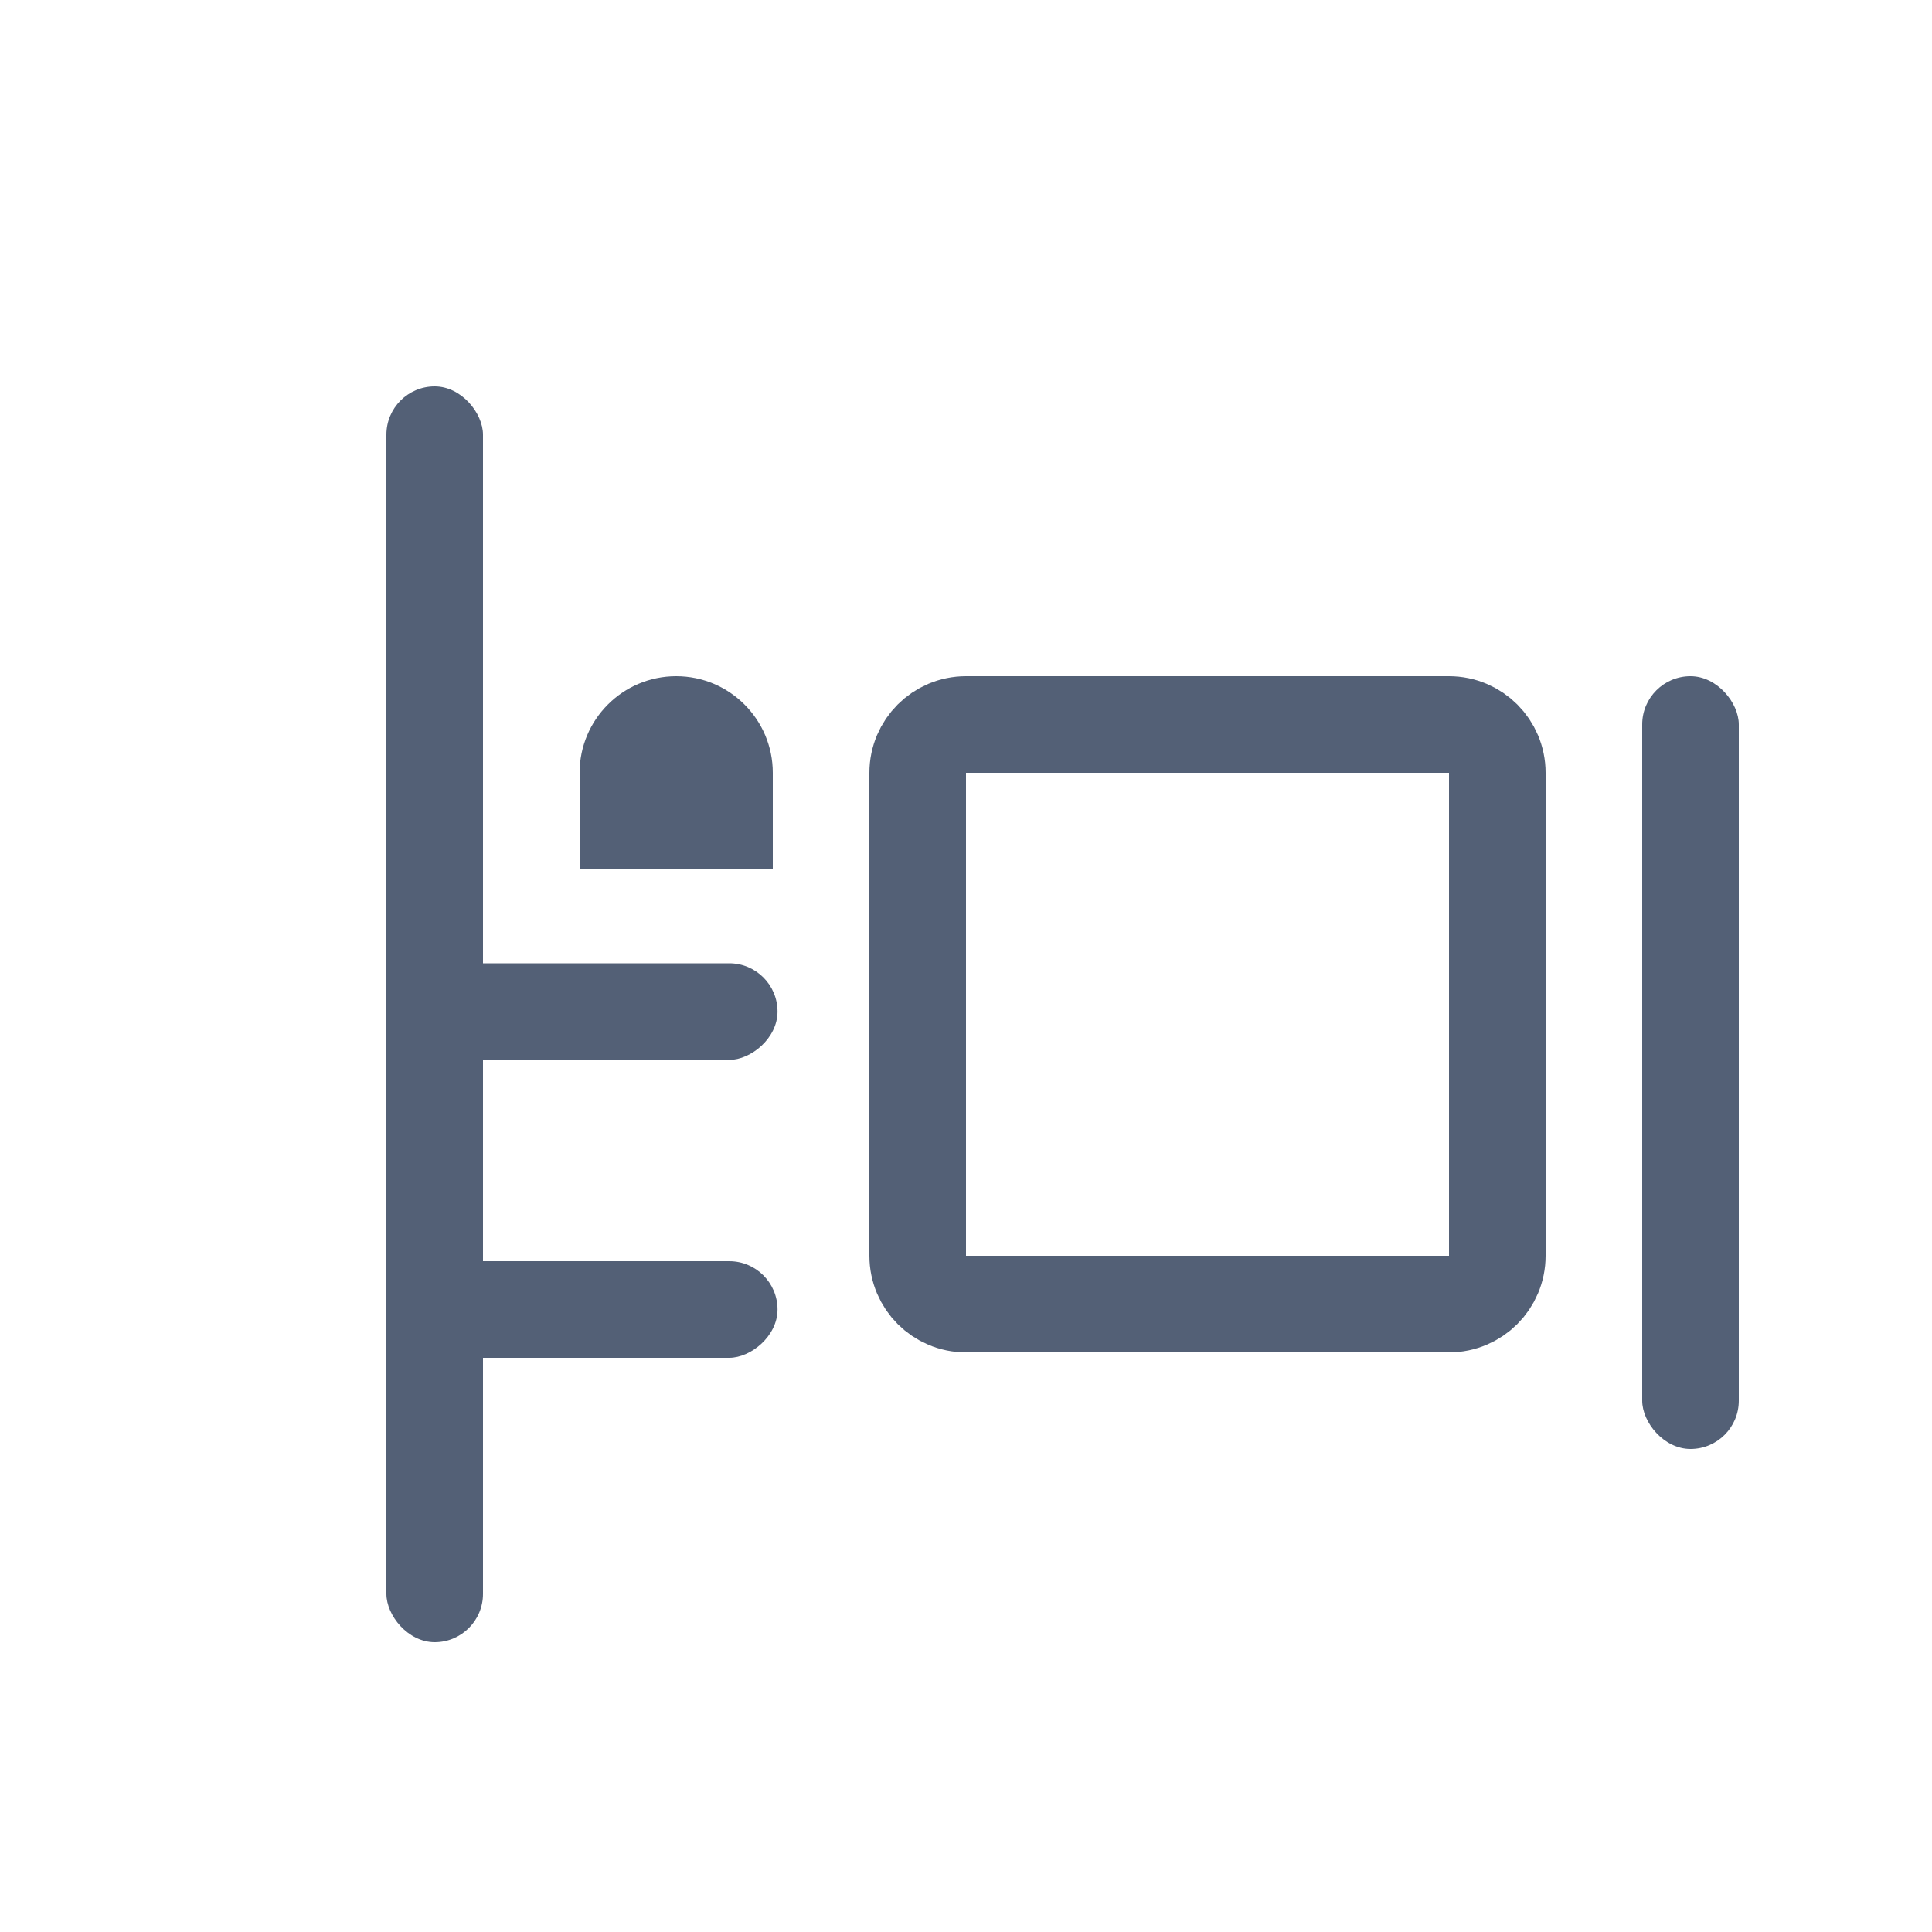 <?xml version="1.0" encoding="UTF-8"?>
<svg width="20px" height="20px" viewBox="0 0 20 20" version="1.1" xmlns="http://www.w3.org/2000/svg" xmlns:xlink="http://www.w3.org/1999/xlink">
    <!-- Generator: Sketch 58 (84663) - https://sketch.com -->
    <title>其他PCI设备</title>
    <desc>Created with Sketch.</desc>
    <g id="其他PCI设备" stroke="none" stroke-width="1" fill="none" fill-rule="evenodd">
        <g id="编组" transform="translate(4, 4)">
            <path d="M6,3.5 C5.724,3.5 5.5,3.724 5.5,4 L5.5,9 C5.5,9.276 5.724,9.5 6,9.5 L11,9.5 C11.276,9.5 11.5,9.276 11.5,9 L11.5,4 C11.5,3.724 11.276,3.5 11,3.5 L6,3.5 Z" id="形状结合" stroke="#536076"></path>
            <path d="M3,3 C3.552,3 4,3.448 4,4 L4,5 L4,5 L2,5 L2,4 C2,3.448 2.448,3 3,3 Z" id="形状结合备份" fill="#536076"></path>
            <rect id="矩形" fill="#536076" x="0" y="0" width="1" height="13" rx="0.5"></rect>
            <rect id="矩形备份" fill="#536076" x="13" y="3" width="1" height="8" rx="0.5"></rect>
            <rect id="矩形备份-2" fill="#536076" transform="translate(2.049, 9.556) rotate(-90) translate(-2.049, -9.556) " x="1.549" y="7.556" width="1" height="4" rx="0.5"></rect>
            <rect id="矩形备份-3" fill="#536076" transform="translate(2.049, 6.472) rotate(-90) translate(-2.049, -6.472) " x="1.549" y="4.472" width="1" height="4" rx="0.5"></rect>
        </g>
    </g>
</svg>